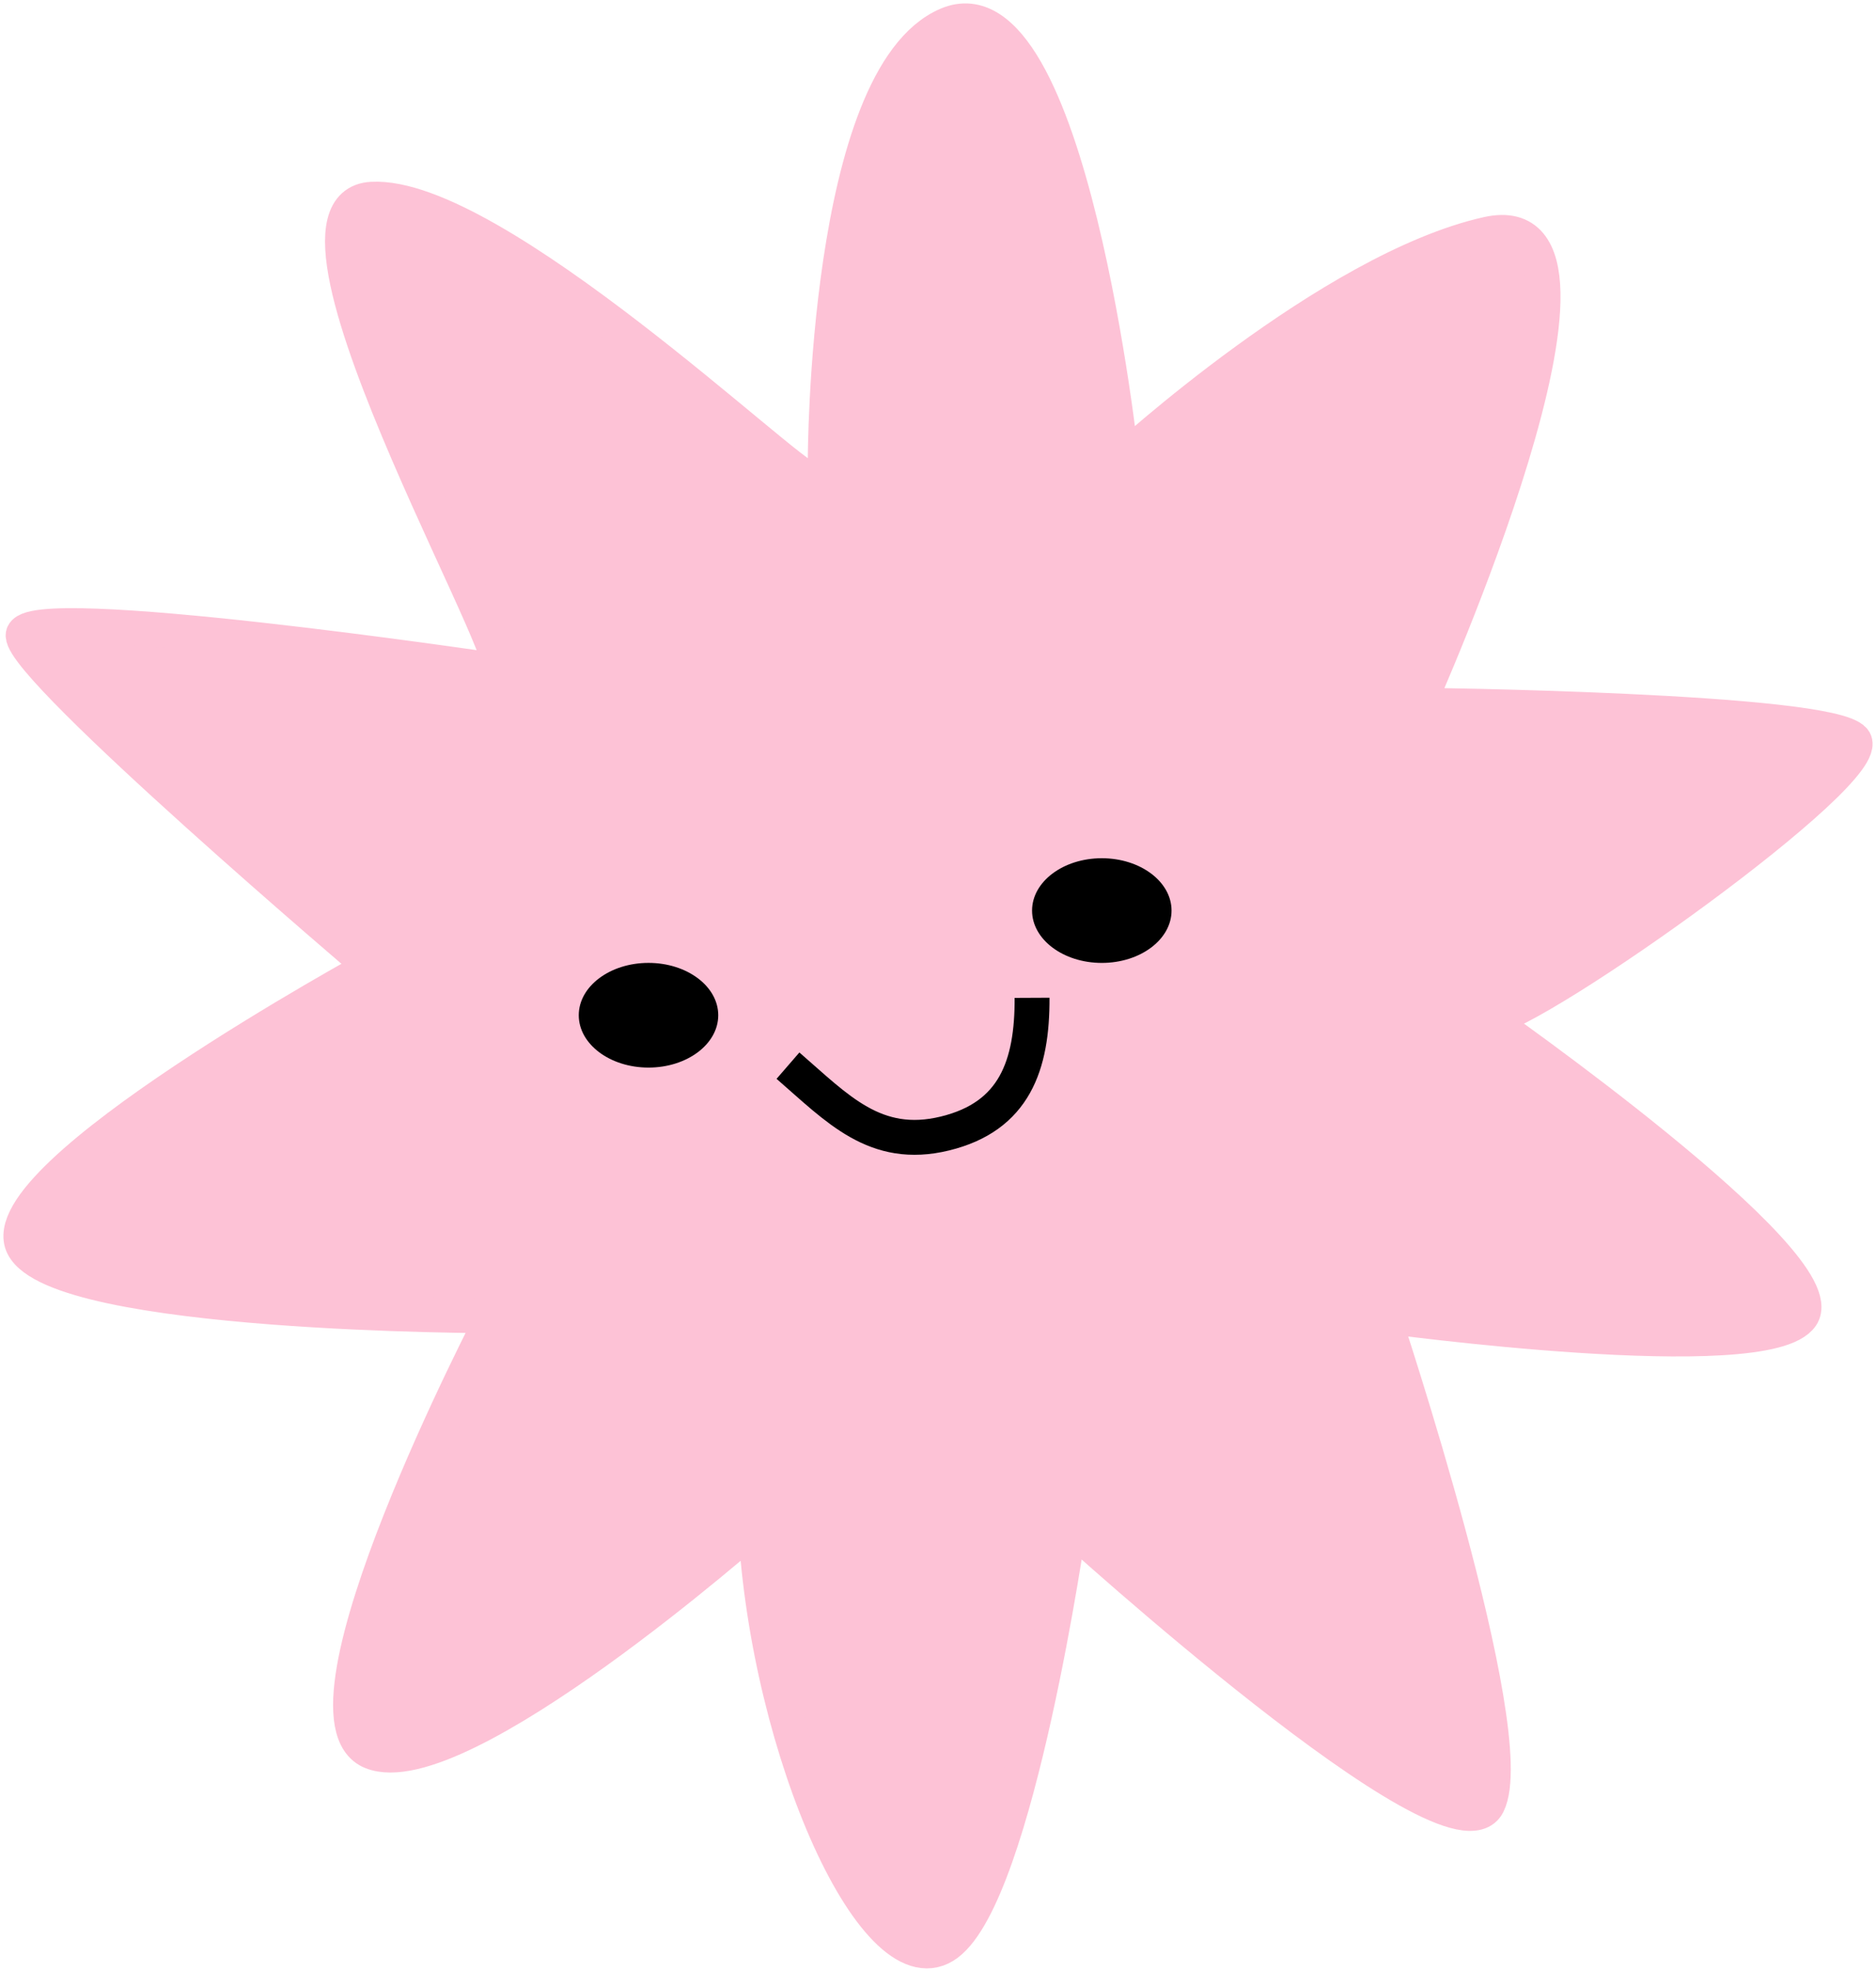 <svg width="180" height="189" viewBox="0 0 180 189" fill="none" xmlns="http://www.w3.org/2000/svg">
<path d="M90.889 2.376C79.179 7.395 79.179 44.197 79.179 44.197C79.179 44.197 79.212 45.871 77.54 45.871C75.867 45.871 47.303 18.468 35.672 19.106C24.041 19.744 52.579 68.136 47.382 64.273C47.382 64.273 2.215 57.581 2.215 60.927C2.215 64.273 35.672 92.711 35.672 92.711C35.672 92.711 -1.131 112.785 2.215 119.477C5.561 126.168 47.382 126.168 47.382 126.168C47.382 126.168 27.308 164.644 35.672 167.989C44.036 171.335 72.488 146.242 72.488 146.242C73.654 168.021 84.185 191.409 90.889 186.391C97.594 181.372 102.599 146.242 102.599 146.242C102.599 146.242 139.402 179.699 142.747 173.008C146.093 166.316 132.71 126.168 132.71 126.168C132.71 126.168 169.513 131.187 172.859 126.168C176.204 121.15 142.747 97.73 142.747 97.73C147.388 97.235 180.255 73.851 177.877 70.964C175.5 68.077 136.056 67.618 136.056 67.618C136.056 67.618 157.803 19.106 142.747 22.451C127.692 25.797 107.618 44.197 107.618 44.197C107.618 44.197 102.599 -2.642 90.889 2.376Z" fill="#FDC2D6" stroke="#FDC2D6" stroke-width="3.346"/>
<path d="M75.605 102.186C80.333 106.281 83.969 110.32 90.661 108.693C97.352 107.067 99.055 102.133 99.025 95.68" stroke="black" stroke-width="3.346"/>
<ellipse cx="62.223" cy="97.352" rx="6.691" ry="5.019" fill="black"/>
<ellipse cx="105.717" cy="87.315" rx="6.691" ry="5.019" fill="black"/>
</svg>
